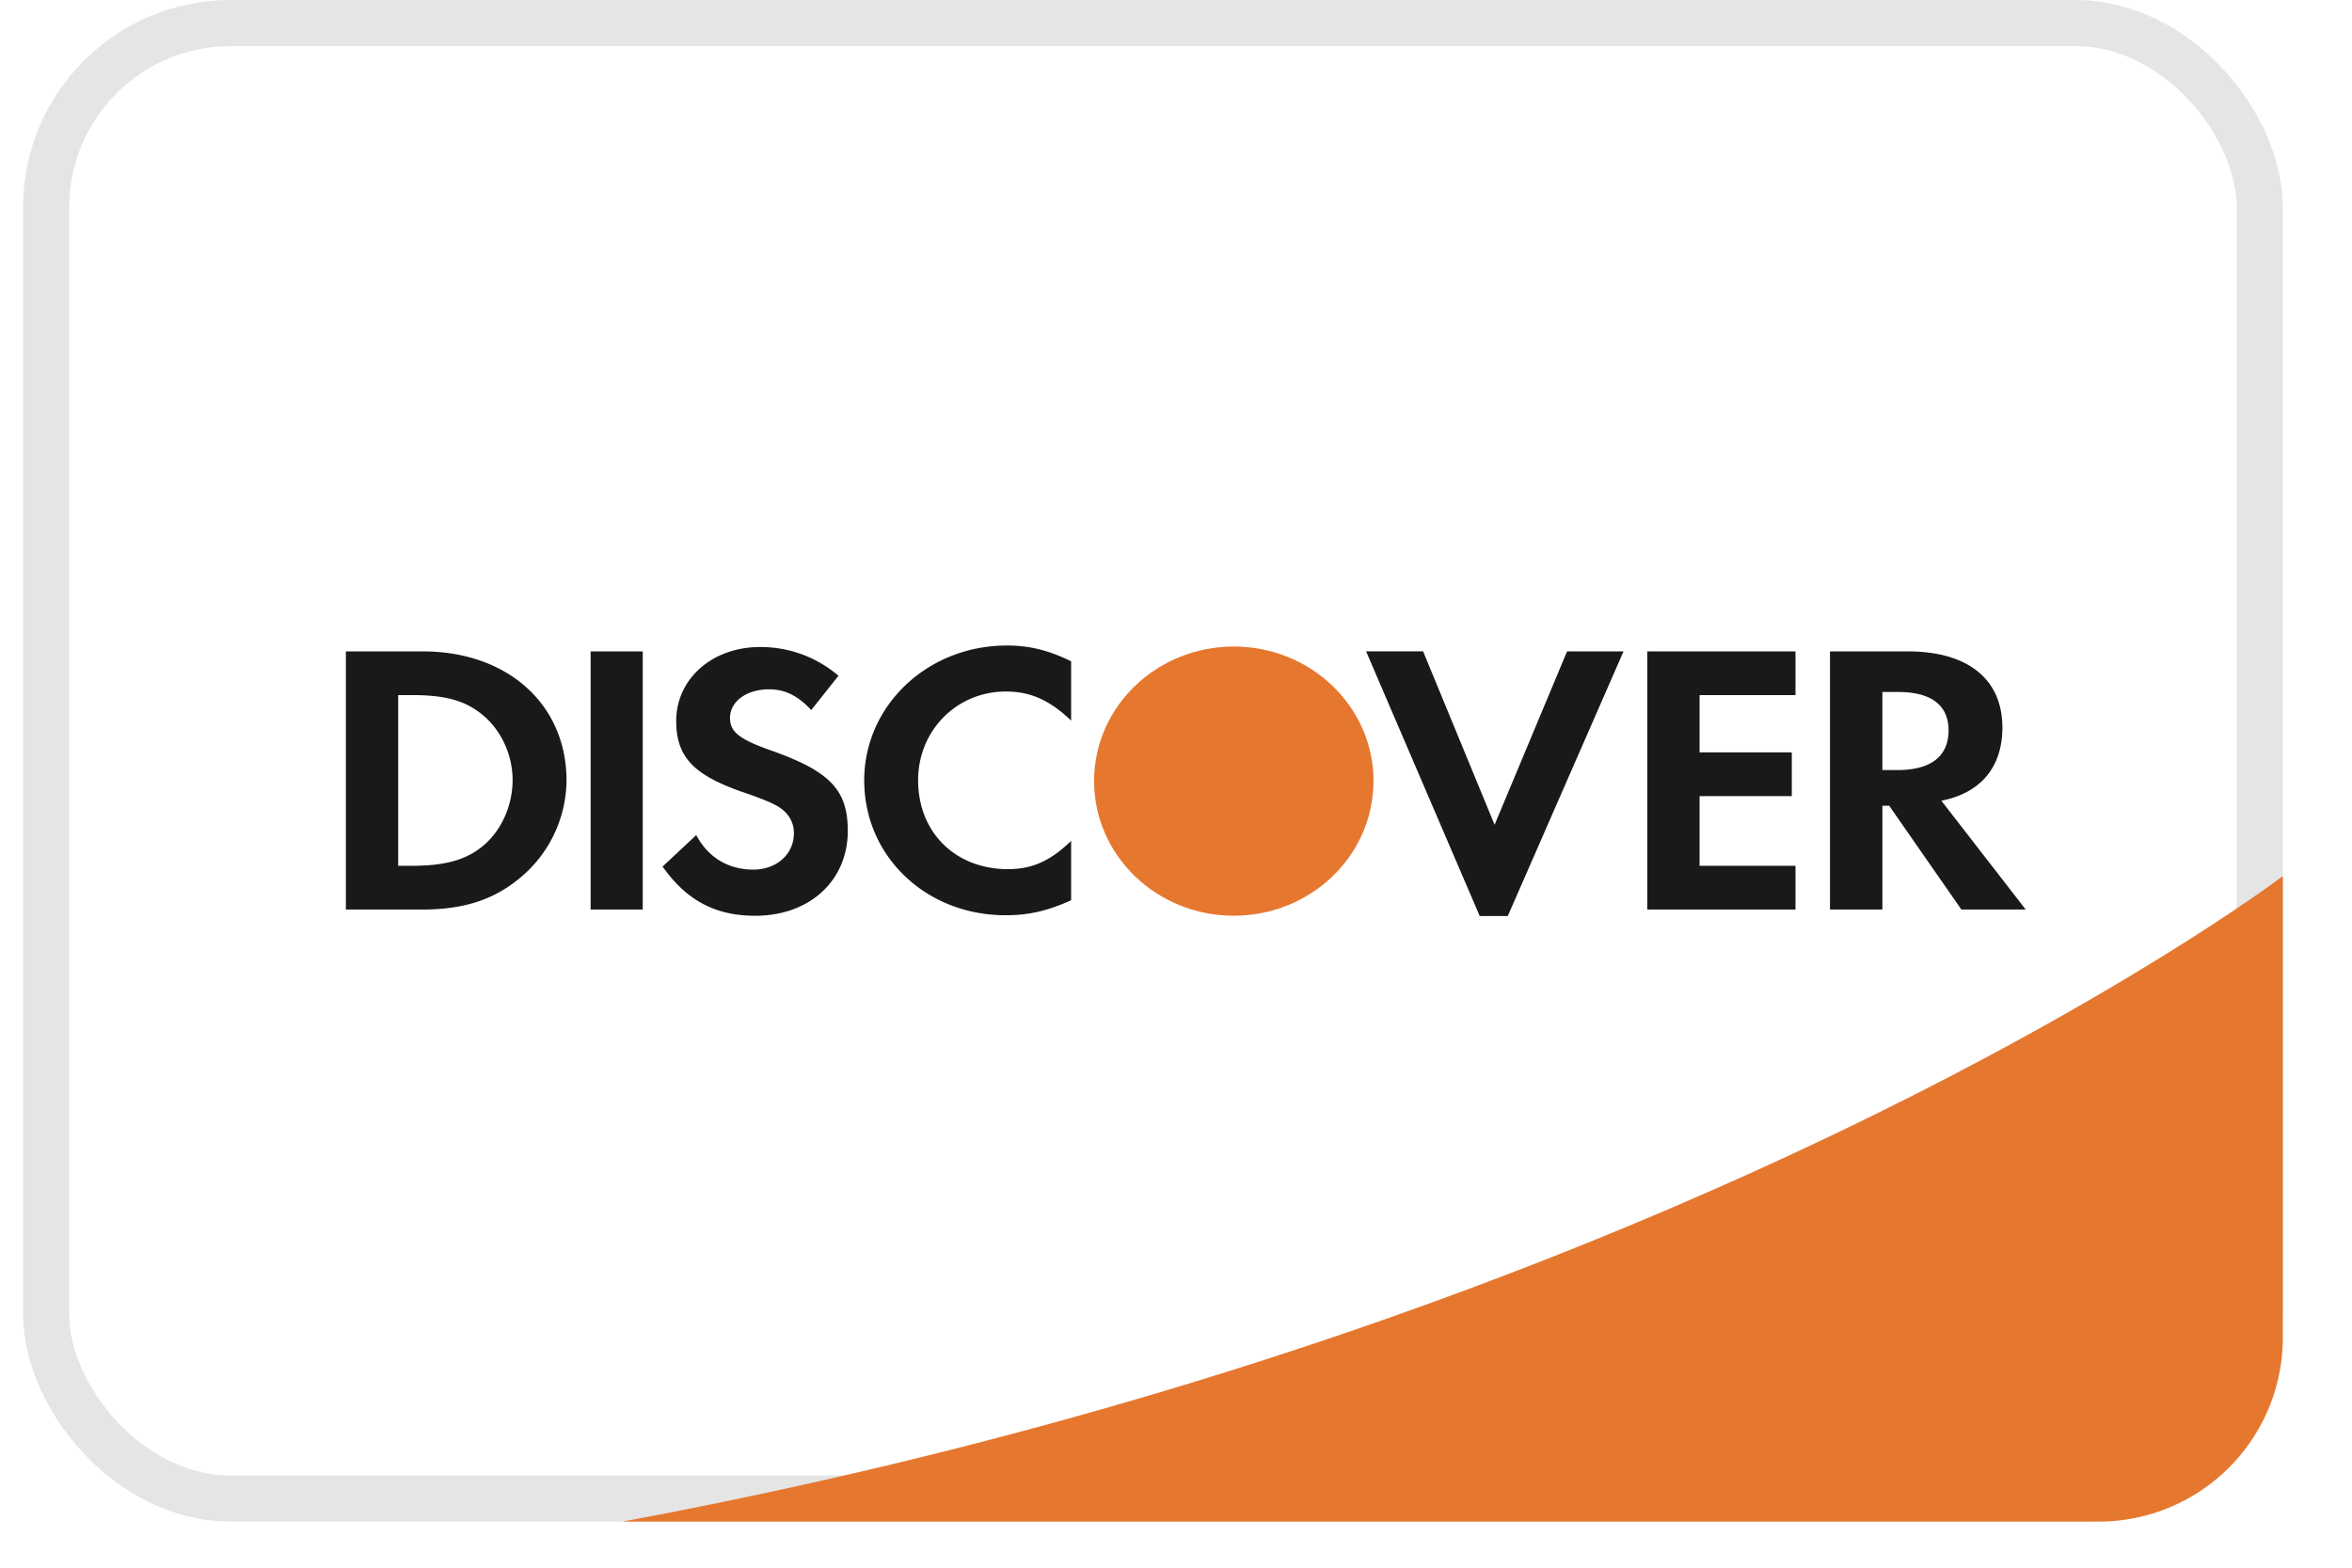 <svg xmlns="http://www.w3.org/2000/svg" xmlns:xlink="http://www.w3.org/1999/xlink" width="48" height="32" viewBox="0 0 50 34">
    <defs>
        <rect id="a" width="48" height="32" rx="4"/>
        <path id="b" d="M12 32h32.01A3.991 3.991 0 0 0 48 28.007V18s-12.714 9.671-36 14z"/>
    </defs>
    <g fill="none" fill-rule="evenodd">
        <g transform="translate(1 1)">
            <rect width="48" height="32" x="-.5" y="-.5" stroke="#E5E5E5" rx="4"/>
            <use fill="#E6772F" xlink:href="#b"/>
        </g>
        <path fill="#1A1919" d="M9.99 18.331c-.36.31-.818.446-1.552.446h-.304v-3.702h.304c.734 0 1.175.126 1.553.452.39.337.624.856.624 1.393 0 .54-.234 1.077-.624 1.411zm-1.325-4.204H7v5.599h1.655c.881 0 1.517-.202 2.074-.648a2.772 2.772 0 0 0 1.055-2.15c0-1.653-1.281-2.801-3.119-2.801zM12.307 14.127h1.13v5.599h-1.13zM16.21 16.273c-.682-.241-.881-.402-.881-.704 0-.352.356-.619.845-.619.34 0 .62.131.917.45l.59-.744a2.586 2.586 0 0 0-1.706-.623c-1.029 0-1.812.69-1.812 1.601 0 .774.364 1.167 1.427 1.54.445.149.67.25.785.32.227.14.34.343.34.576 0 .456-.375.79-.881.79-.54 0-.976-.26-1.237-.748l-.73.682c.522.738 1.148 1.067 2.01 1.067 1.177 0 2.006-.759 2.006-1.84 0-.89-.384-1.294-1.673-1.748M18.24 16.928c0 1.646 1.34 2.922 3.068 2.922.487 0 .904-.092 1.418-.326v-1.287c-.454.44-.853.613-1.369.613-1.14 0-1.949-.795-1.949-1.93 0-1.073.834-1.922 1.9-1.922.537 0 .948.183 1.418.63v-1.286c-.497-.242-.904-.342-1.395-.342-1.717 0-3.092 1.301-3.092 2.928M31.908 17.886l-1.55-3.76h-1.236l2.464 5.741h.608l2.51-5.74H33.48l-1.571 3.759M35.22 19.726h3.213v-.949h-2.08v-1.511h2v-.949h-2v-1.242h2.08v-.948h-3.214v5.599M40.646 16.701h-.329v-1.693h.348c.708 0 1.087.286 1.087.832 0 .56-.38.861-1.106.861zm2.273-.922c0-1.049-.746-1.652-2.055-1.652h-1.683v5.599h1.136v-2.251h.148l1.565 2.251h1.395l-1.829-2.36c.855-.168 1.323-.73 1.323-1.587z"/>
        <path fill="#E6772F" d="M29.282 16.94c0 1.613-1.356 2.92-3.03 2.92-1.673 0-3.028-1.307-3.028-2.92 0-1.612 1.355-2.918 3.029-2.918 1.673 0 3.03 1.306 3.03 2.919"/>
    </g>
</svg>

